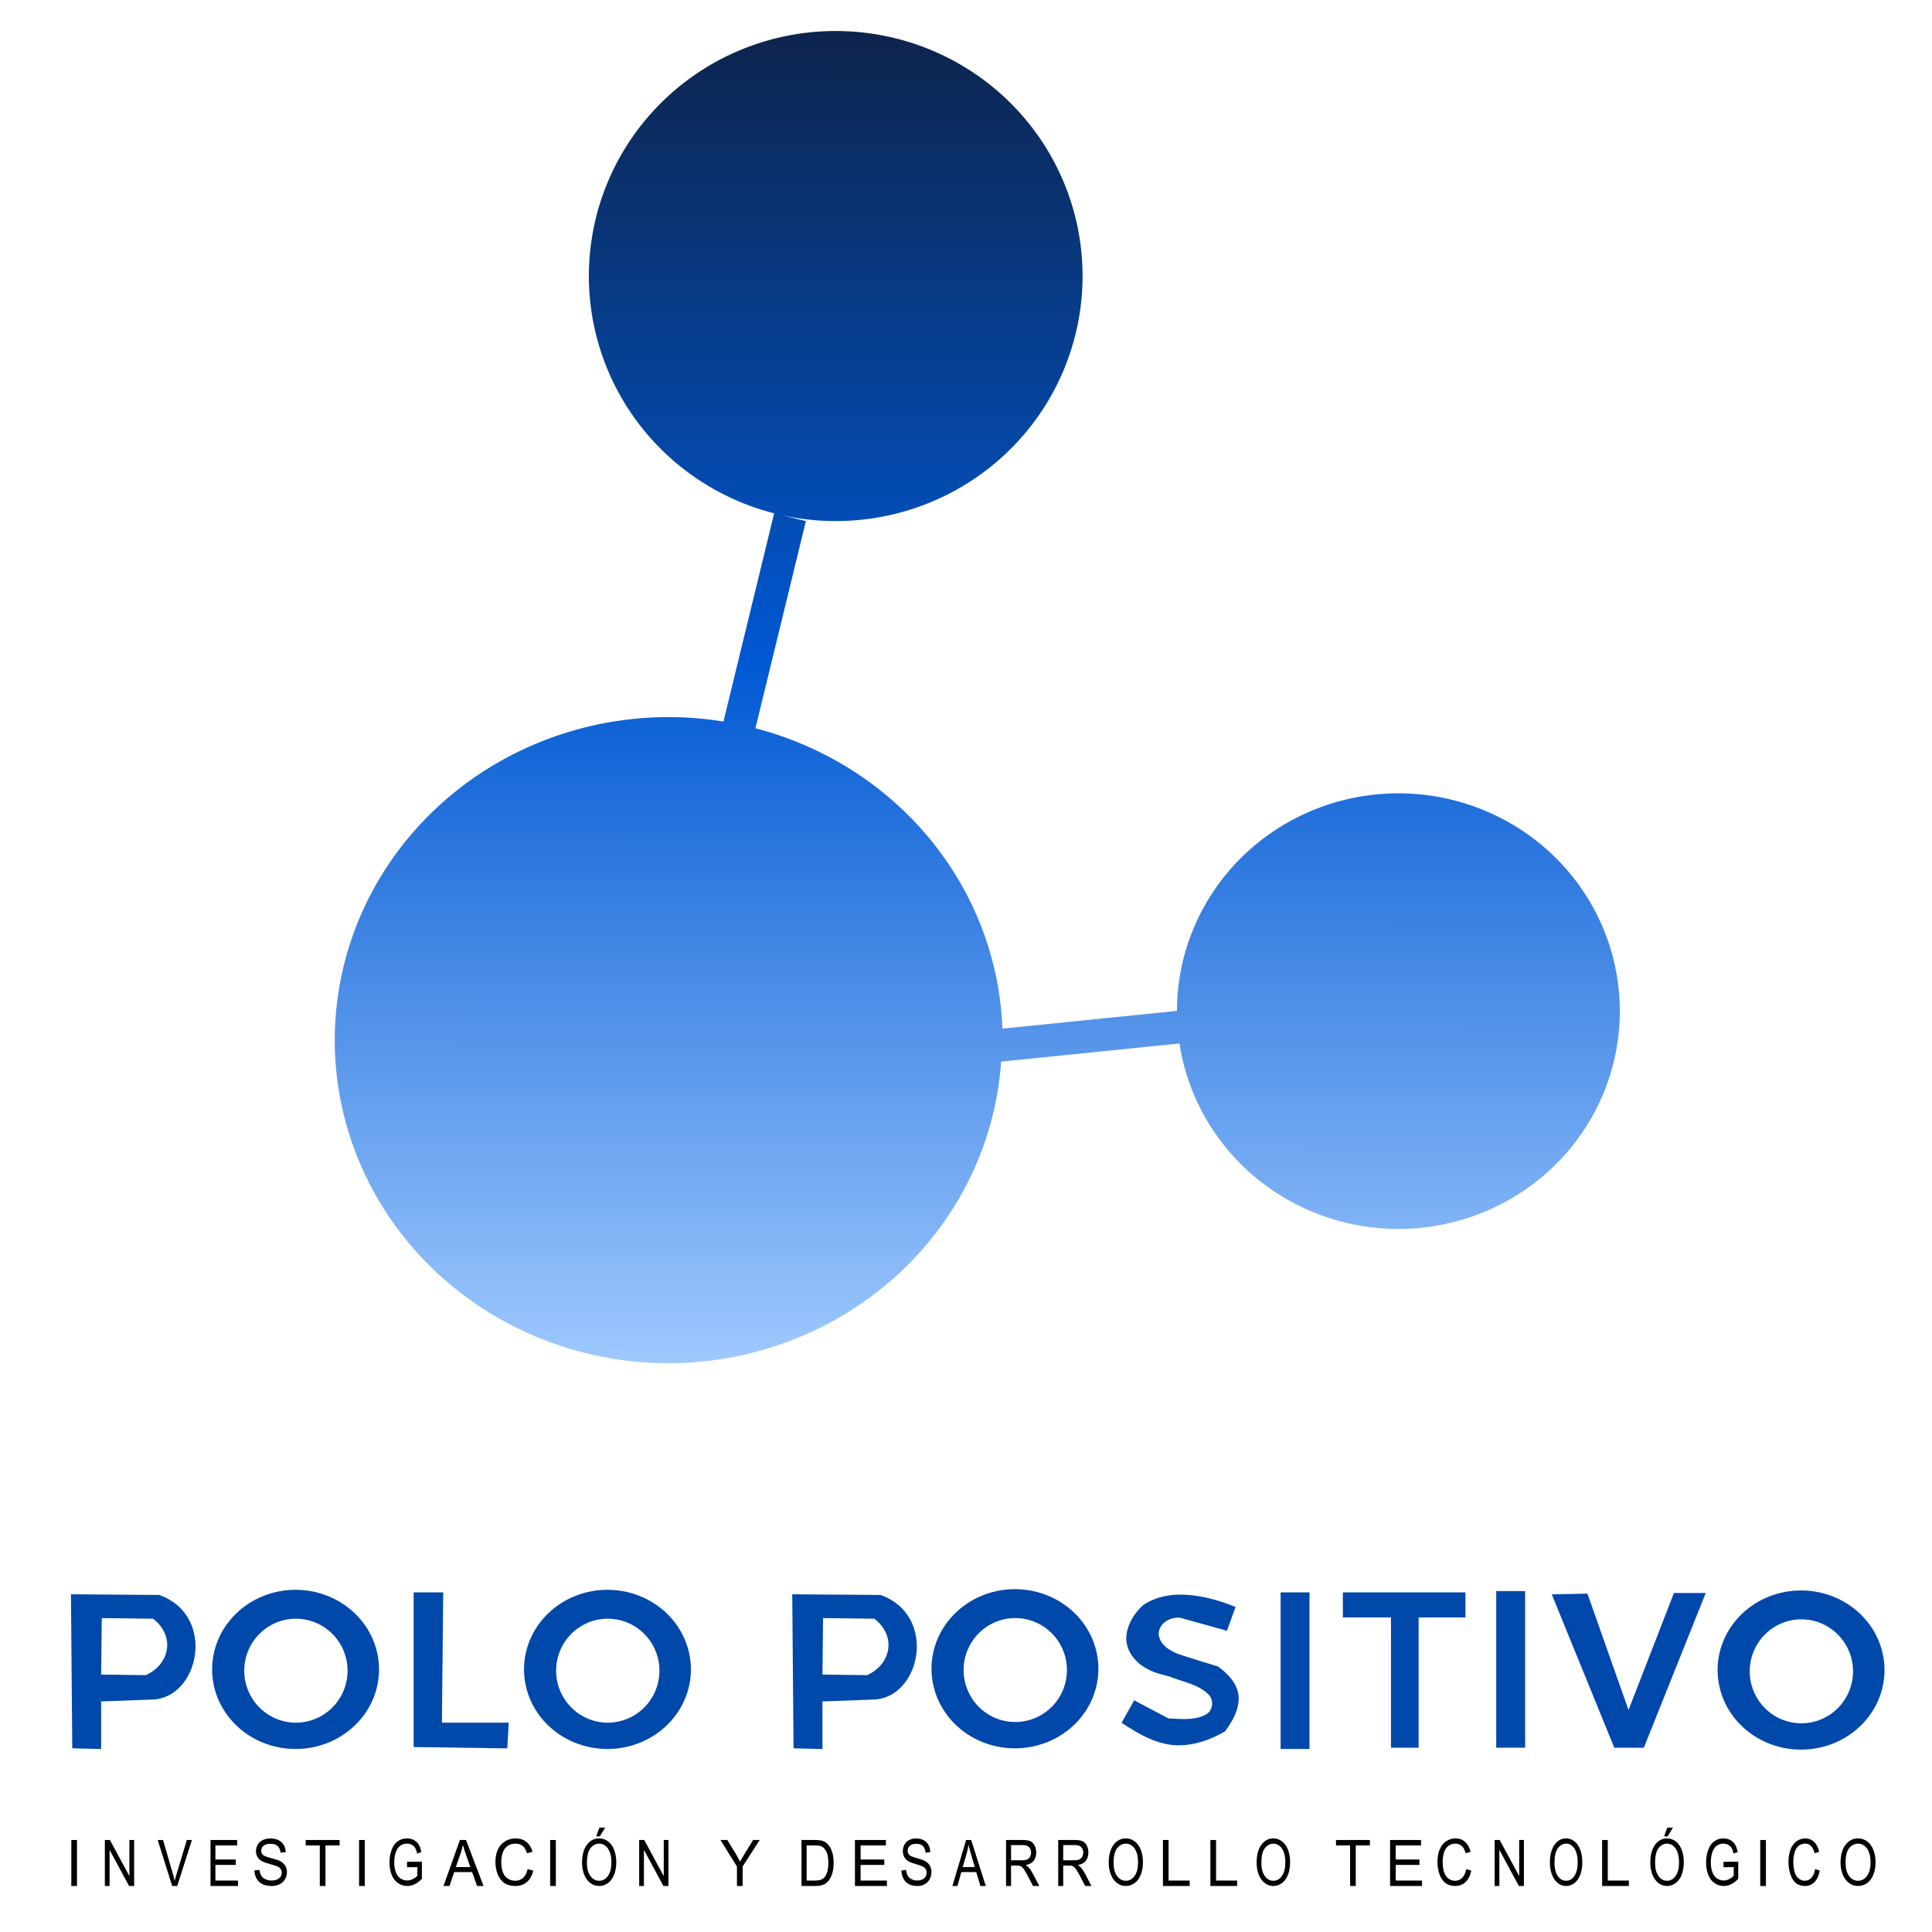 <?xml version="1.0" encoding="UTF-8" standalone="no"?>
<!-- Created with Inkscape (http://www.inkscape.org/) -->

<svg
   width="500"
   height="500"
   viewBox="0 0 132.292 132.292"
   version="1.1"
   id="svg80685"
   inkscape:version="1.1.2 (b8e25be833, 2022-02-05)"
   sodipodi:docname="logo.svg"
   xmlns:inkscape="http://www.inkscape.org/namespaces/inkscape"
   xmlns:sodipodi="http://sodipodi.sourceforge.net/DTD/sodipodi-0.dtd"
   xmlns:xlink="http://www.w3.org/1999/xlink"
   xmlns="http://www.w3.org/2000/svg"
   xmlns:svg="http://www.w3.org/2000/svg">
  <sodipodi:namedview
     id="namedview80687"
     pagecolor="#505050"
     bordercolor="#eeeeee"
     borderopacity="1"
     inkscape:pageshadow="0"
     inkscape:pageopacity="0"
     inkscape:pagecheckerboard="0"
     inkscape:document-units="mm"
     showgrid="false"
     inkscape:zoom="1.3915123"
     inkscape:cx="208.76567"
     inkscape:cy="319.79594"
     inkscape:window-width="1760"
     inkscape:window-height="967"
     inkscape:window-x="-8"
     inkscape:window-y="-8"
     inkscape:window-maximized="1"
     inkscape:current-layer="text37655"
     units="px" />
  <defs
     id="defs80682">
    <linearGradient
       inkscape:collect="always"
       xlink:href="#linearGradient68465"
       id="linearGradient68467"
       x1="327.359"
       y1="95.676"
       x2="327.008"
       y2="438.92"
       gradientUnits="userSpaceOnUse"
       gradientTransform="translate(-0.919,1.306)" />
    <linearGradient
       inkscape:collect="always"
       id="linearGradient68465">
      <stop
         style="stop-color:#0d244c;stop-opacity:1"
         offset="0"
         id="stop68461" />
      <stop
         style="stop-color:#0058d2;stop-opacity:1"
         offset="0.471"
         id="stop77907" />
      <stop
         style="stop-color:#9ec8fe;stop-opacity:1"
         offset="1"
         id="stop68463" />
    </linearGradient>
  </defs>
  <g
     inkscape:label="Capa 1"
     inkscape:groupmode="layer"
     id="layer1">
    <g
       id="g80607"
       transform="matrix(0.265,0,0,0.265,-29.282,-23.577)">
      <g
         id="g198">
        <g
           aria-label="INVESTIGACIÓN Y DESARROLLO TECNOLÓGICO"
           id="text37655"
           style="font-size:13.333px;line-height:1.25;fill:#000000"
           transform="matrix(1.159,0,0,1.245,-57.637,-139.254)">
          <path
             d="m 160.971,574.738 v -9.544 h 1.263 v 9.544 z"
             style="font-family:Arial;-inkscape-font-specification:Arial;fill:#000000"
             id="path66056" />
          <path
             d="m 168.447,574.738 v -9.544 h 1.124 l 4.35,7.493 v -7.493 h 1.051 v 9.544 h -1.124 l -4.35,-7.5 v 7.5 z"
             style="font-family:Arial;-inkscape-font-specification:Arial;fill:#000000;stroke-width:0.931"
             id="path66058" />
          <path
             d="m 183.454,574.738 -3.23,-9.544 h 1.194 l 2.167,6.934 q 0.262,0.833 0.438,1.562 0.193,-0.781 0.449,-1.562 l 2.252,-6.934 h 1.126 l -3.264,9.544 z"
             style="font-family:Arial;-inkscape-font-specification:Arial;fill:#000000;stroke-width:0.935"
             id="path66060" />
          <path
             d="m 192.003,574.738 v -9.544 h 5.937 v 1.126 h -4.85 v 2.923 h 4.542 v 1.12 h -4.542 v 3.249 h 5.041 v 1.126 z"
             style="font-family:Arial;-inkscape-font-specification:Arial;fill:#000000;stroke-width:0.928"
             id="path66062" />
          <path
             d="m 201.793,571.509 1.137,-0.104 q 0.081,0.716 0.373,1.178 0.298,0.456 0.919,0.742 0.621,0.28 1.398,0.28 0.69,0 1.218,-0.215 0.528,-0.215 0.783,-0.586 0.261,-0.378 0.261,-0.82 0,-0.449 -0.249,-0.781 -0.249,-0.339 -0.82,-0.566 -0.367,-0.15 -1.622,-0.462 -1.255,-0.319 -1.758,-0.599 -0.652,-0.358 -0.975,-0.885 -0.317,-0.534 -0.317,-1.191 0,-0.723 0.391,-1.348 0.391,-0.632 1.143,-0.957 0.752,-0.326 1.671,-0.326 1.013,0 1.783,0.345 0.777,0.339 1.193,1.003 0.416,0.664 0.447,1.504 l -1.156,0.091 q -0.093,-0.905 -0.634,-1.367 -0.534,-0.462 -1.584,-0.462 -1.093,0 -1.597,0.423 -0.497,0.417 -0.497,1.009 0,0.514 0.354,0.846 0.348,0.332 1.814,0.684 1.472,0.345 2.019,0.605 0.795,0.384 1.174,0.977 0.379,0.586 0.379,1.354 0,0.762 -0.416,1.439 -0.416,0.671 -1.199,1.048 -0.777,0.371 -1.752,0.371 -1.236,0 -2.075,-0.378 -0.833,-0.378 -1.311,-1.133 -0.472,-0.762 -0.497,-1.719 z"
             style="font-family:Arial;-inkscape-font-specification:Arial;fill:#000000;stroke-width:0.977"
             id="path66064" />
          <path
             d="m 216.368,574.738 v -8.418 h -3.145 v -1.126 h 7.565 v 1.126 h -3.158 v 8.418 z"
             style="font-family:Arial;-inkscape-font-specification:Arial;fill:#000000"
             id="path66066" />
          <path
             d="m 225.128,574.738 v -9.544 h 1.263 v 9.544 z"
             style="font-family:Arial;-inkscape-font-specification:Arial;fill:#000000"
             id="path66068" />
          <path
             d="m 235.818,570.832 v -1.12 l 3.309,-0.007 v 3.542 q -0.762,0.742 -1.572,1.12 -0.81,0.371 -1.663,0.371 -1.151,0 -2.094,-0.599 -0.938,-0.605 -1.417,-1.745 -0.48,-1.139 -0.48,-2.546 0,-1.393 0.474,-2.598 0.48,-1.211 1.375,-1.797 0.895,-0.586 2.062,-0.586 0.847,0 1.529,0.339 0.687,0.332 1.076,0.931 0.389,0.599 0.592,1.562 l -0.933,0.312 q -0.176,-0.729 -0.437,-1.146 -0.261,-0.417 -0.746,-0.664 -0.485,-0.254 -1.076,-0.254 -0.709,0 -1.226,0.267 -0.517,0.26 -0.837,0.69 -0.314,0.43 -0.49,0.944 -0.298,0.885 -0.298,1.921 0,1.276 0.357,2.135 0.362,0.859 1.05,1.276 0.687,0.417 1.46,0.417 0.671,0 1.311,-0.312 0.639,-0.319 0.97,-0.677 v -1.777 z"
             style="font-family:Arial;-inkscape-font-specification:Arial;fill:#000000;stroke-width:0.905"
             id="path66070" />
          <path
             d="m 243.941,574.738 3.665,-9.544 h 1.361 l 3.906,9.544 h -1.439 l -1.113,-2.891 h -3.991 l -1.048,2.891 z m 2.754,-3.919 h 3.236 l -0.996,-2.643 q -0.456,-1.204 -0.677,-1.979 -0.182,0.918 -0.514,1.823 z"
             style="font-family:Arial;-inkscape-font-specification:Arial;fill:#000000"
             id="path66072" />
          <path
             d="m 262.692,571.229 1.263,0.319 q -0.397,1.556 -1.432,2.376 -1.029,0.814 -2.52,0.814 -1.543,0 -2.513,-0.625 -0.964,-0.632 -1.471,-1.823 -0.501,-1.191 -0.501,-2.559 0,-1.491 0.566,-2.598 0.573,-1.113 1.621,-1.686 1.055,-0.579 2.318,-0.579 1.432,0 2.409,0.729 0.977,0.729 1.361,2.051 l -1.243,0.293 q -0.332,-1.042 -0.964,-1.517 -0.632,-0.475 -1.589,-0.475 -1.1,0 -1.842,0.527 -0.736,0.527 -1.035,1.419 -0.299,0.885 -0.299,1.829 0,1.217 0.352,2.129 0.358,0.905 1.107,1.354 0.749,0.449 1.621,0.449 1.061,0 1.797,-0.612 0.736,-0.612 0.996,-1.816 z"
             style="font-family:Arial;-inkscape-font-specification:Arial;fill:#000000"
             id="path66074" />
          <path
             d="m 267.726,574.738 v -9.544 h 1.263 v 9.544 z"
             style="font-family:Arial;-inkscape-font-specification:Arial;fill:#000000"
             id="path66076" />
          <path
             d="m 274.831,569.927 q 0,-2.376 1.067,-3.717 1.067,-1.348 2.756,-1.348 1.106,0 1.993,0.632 0.888,0.632 1.351,1.764 0.468,1.126 0.468,2.559 0,1.452 -0.49,2.598 -0.49,1.146 -1.389,1.738 -0.899,0.586 -1.939,0.586 -1.127,0 -2.015,-0.651 -0.888,-0.651 -1.345,-1.777 -0.457,-1.126 -0.457,-2.383 z m 1.089,0.019 q 0,1.725 0.773,2.721 0.779,0.99 1.95,0.99 1.193,0 1.961,-1.003 0.773,-1.003 0.773,-2.845 0,-1.165 -0.332,-2.031 -0.327,-0.872 -0.964,-1.348 -0.632,-0.482 -1.421,-0.482 -1.122,0 -1.933,0.924 -0.806,0.918 -0.806,3.073 z m 2.059,-5.501 0.724,-1.823 h 1.285 l -1.198,1.823 z"
             style="font-family:Arial;-inkscape-font-specification:Arial;fill:#000000;stroke-width:0.915"
             id="path66078" />
          <path
             d="m 287.573,574.738 v -9.544 h 1.124 l 4.35,7.493 v -7.493 h 1.051 v 9.544 h -1.124 l -4.35,-7.5 v 7.5 z"
             style="font-family:Arial;-inkscape-font-specification:Arial;fill:#000000;stroke-width:0.931"
             id="path66080" />
          <path
             d="m 309.368,574.738 v -4.043 l -3.678,-5.501 h 1.536 l 1.881,2.878 q 0.521,0.807 0.97,1.615 0.43,-0.749 1.042,-1.686 l 1.849,-2.806 h 1.471 l -3.809,5.501 v 4.043 z"
             style="font-family:Arial;-inkscape-font-specification:Arial;fill:#000000"
             id="path66082" />
          <path
             d="m 323.76,574.738 v -9.544 h 2.986 q 1.011,0 1.543,0.137 0.745,0.189 1.271,0.684 0.686,0.638 1.023,1.634 0.343,0.99 0.343,2.266 0,1.087 -0.231,1.927 -0.231,0.84 -0.591,1.393 -0.361,0.547 -0.792,0.866 -0.426,0.312 -1.035,0.475 -0.603,0.163 -1.389,0.163 z m 1.147,-1.126 h 1.851 q 0.857,0 1.342,-0.176 0.491,-0.176 0.78,-0.495 0.408,-0.449 0.633,-1.204 0.231,-0.762 0.231,-1.842 0,-1.497 -0.449,-2.298 -0.443,-0.807 -1.082,-1.081 -0.461,-0.195 -1.484,-0.195 h -1.821 z"
             style="font-family:Arial;-inkscape-font-specification:Arial;fill:#000000;stroke-width:0.953"
             id="path66084" />
          <path
             d="m 335.674,574.738 v -9.544 h 6.901 v 1.126 h -5.638 v 2.923 h 5.28 v 1.12 h -5.28 v 3.249 h 5.859 v 1.126 z"
             style="font-family:Arial;-inkscape-font-specification:Arial;fill:#000000"
             id="path66086" />
          <path
             d="m 346.031,571.509 1.05,-0.104 q 0.074,0.716 0.344,1.178 0.275,0.456 0.849,0.742 0.574,0.28 1.291,0.28 0.637,0 1.124,-0.215 0.488,-0.215 0.723,-0.586 0.241,-0.378 0.241,-0.82 0,-0.449 -0.229,-0.781 -0.229,-0.339 -0.757,-0.566 -0.338,-0.15 -1.497,-0.462 -1.159,-0.319 -1.623,-0.599 -0.602,-0.358 -0.901,-0.885 -0.293,-0.534 -0.293,-1.191 0,-0.723 0.361,-1.348 0.361,-0.632 1.056,-0.957 0.694,-0.326 1.543,-0.326 0.935,0 1.646,0.345 0.717,0.339 1.101,1.003 0.384,0.664 0.413,1.504 l -1.067,0.091 q -0.086,-0.905 -0.585,-1.367 -0.493,-0.462 -1.463,-0.462 -1.01,0 -1.474,0.423 -0.459,0.417 -0.459,1.009 0,0.514 0.327,0.846 0.321,0.332 1.675,0.684 1.36,0.345 1.864,0.605 0.734,0.384 1.084,0.977 0.35,0.586 0.35,1.354 0,0.762 -0.384,1.439 -0.384,0.671 -1.107,1.048 -0.717,0.371 -1.618,0.371 -1.142,0 -1.916,-0.378 -0.769,-0.378 -1.21,-1.133 -0.436,-0.762 -0.459,-1.719 z"
             style="font-family:Arial;-inkscape-font-specification:Arial;fill:#000000;stroke-width:0.939"
             id="path66088" />
          <path
             d="m 357.403,574.738 3.053,-9.544 h 1.133 l 3.254,9.544 h -1.198 l -0.927,-2.891 h -3.324 l -0.873,2.891 z m 2.294,-3.919 h 2.695 l -0.83,-2.643 q -0.38,-1.204 -0.564,-1.979 -0.152,0.918 -0.428,1.823 z"
             style="font-family:Arial;-inkscape-font-specification:Arial;fill:#000000;stroke-width:0.913"
             id="path66090" />
          <path
             d="m 369.364,574.738 v -9.544 h 3.731 q 1.125,0 1.711,0.26 0.586,0.254 0.936,0.905 0.35,0.651 0.35,1.439 0,1.016 -0.58,1.712 -0.58,0.697 -1.791,0.885 0.442,0.241 0.672,0.475 0.488,0.508 0.924,1.27 l 1.464,2.598 h -1.401 l -1.114,-1.986 q -0.488,-0.859 -0.804,-1.315 -0.316,-0.456 -0.568,-0.638 -0.247,-0.182 -0.505,-0.254 -0.189,-0.046 -0.62,-0.046 h -1.292 v 4.238 z m 1.114,-5.332 h 2.394 q 0.763,0 1.194,-0.176 0.431,-0.182 0.654,-0.573 0.224,-0.397 0.224,-0.859 0,-0.677 -0.436,-1.113 -0.431,-0.436 -1.366,-0.436 h -2.664 z"
             style="font-family:Arial;-inkscape-font-specification:Arial;fill:#000000;stroke-width:0.939"
             id="path66092" />
          <path
             d="m 380.992,574.738 v -9.544 h 3.731 q 1.125,0 1.711,0.26 0.586,0.254 0.936,0.905 0.35,0.651 0.35,1.439 0,1.016 -0.58,1.712 -0.58,0.697 -1.791,0.885 0.442,0.241 0.672,0.475 0.488,0.508 0.924,1.27 l 1.464,2.598 h -1.401 l -1.114,-1.986 q -0.488,-0.859 -0.804,-1.315 -0.316,-0.456 -0.568,-0.638 -0.247,-0.182 -0.505,-0.254 -0.189,-0.046 -0.62,-0.046 h -1.292 v 4.238 z m 1.114,-5.332 h 2.394 q 0.763,0 1.194,-0.176 0.431,-0.182 0.654,-0.573 0.224,-0.397 0.224,-0.859 0,-0.677 -0.436,-1.113 -0.431,-0.436 -1.366,-0.436 h -2.664 z"
             style="font-family:Arial;-inkscape-font-specification:Arial;fill:#000000;stroke-width:0.939"
             id="path66094" />
          <path
             d="m 425.223,569.927 q 0,-2.376 1.044,-3.717 1.044,-1.348 2.696,-1.348 1.082,0 1.95,0.632 0.868,0.632 1.321,1.764 0.458,1.126 0.458,2.559 0,1.452 -0.479,2.598 -0.479,1.146 -1.359,1.738 -0.879,0.586 -1.897,0.586 -1.103,0 -1.971,-0.651 -0.868,-0.651 -1.316,-1.777 -0.448,-1.126 -0.448,-2.383 z m 1.066,0.019 q 0,1.725 0.757,2.721 0.762,0.99 1.907,0.99 1.167,0 1.918,-1.003 0.757,-1.003 0.757,-2.845 0,-1.165 -0.325,-2.031 -0.32,-0.872 -0.943,-1.348 -0.618,-0.482 -1.391,-0.482 -1.098,0 -1.891,0.924 -0.788,0.918 -0.788,3.073 z"
             style="font-family:Arial;-inkscape-font-specification:Arial;fill:#000000;stroke-width:0.905"
             id="path66096" />
          <path
             d="m 414.921,574.738 v -9.544 h 1.263 v 8.418 h 4.701 v 1.126 z"
             style="font-family:Arial;-inkscape-font-specification:Arial;fill:#000000"
             id="path66098" />
          <path
             d="m 404.336,574.738 v -9.544 h 1.263 v 8.418 h 4.701 v 1.126 z"
             style="font-family:Arial;-inkscape-font-specification:Arial;fill:#000000"
             id="path66100" />
          <path
             d="m 392.249,569.927 q 0,-2.376 1.067,-3.717 1.067,-1.348 2.756,-1.348 1.106,0 1.993,0.632 0.888,0.632 1.351,1.764 0.468,1.126 0.468,2.559 0,1.452 -0.49,2.598 -0.49,1.146 -1.389,1.738 -0.899,0.586 -1.939,0.586 -1.127,0 -2.015,-0.651 -0.888,-0.651 -1.345,-1.777 -0.457,-1.126 -0.457,-2.383 z m 1.089,0.019 q 0,1.725 0.773,2.721 0.779,0.99 1.95,0.99 1.193,0 1.961,-1.003 0.773,-1.003 0.773,-2.845 0,-1.165 -0.332,-2.031 -0.327,-0.872 -0.964,-1.348 -0.632,-0.482 -1.421,-0.482 -1.122,0 -1.933,0.924 -0.806,0.918 -0.806,3.073 z"
             style="font-family:Arial;-inkscape-font-specification:Arial;fill:#000000;stroke-width:0.915"
             id="path66102" />
          <path
             d="m 446.067,574.738 v -8.418 h -3.145 v -1.126 h 7.565 v 1.126 h -3.158 v 8.418 z"
             style="font-family:Arial;-inkscape-font-specification:Arial;fill:#000000"
             id="path66104" />
          <path
             d="m 454.98,574.738 v -9.544 h 6.901 v 1.126 h -5.638 v 2.923 h 5.28 v 1.12 h -5.28 v 3.249 h 2.237 3.622 v 1.126 z"
             style="font-family:Arial;-inkscape-font-specification:Arial;fill:#000000"
             id="path66106"
             sodipodi:nodetypes="cccccccccccccc" />
          <path
             d="m 471.952,571.229 1.128,0.319 q -0.355,1.556 -1.28,2.376 -0.919,0.814 -2.251,0.814 -1.378,0 -2.245,-0.625 -0.861,-0.632 -1.315,-1.823 -0.448,-1.191 -0.448,-2.559 0,-1.491 0.506,-2.598 0.512,-1.113 1.448,-1.686 0.942,-0.579 2.071,-0.579 1.28,0 2.152,0.729 0.872,0.729 1.216,2.051 l -1.111,0.293 q -0.297,-1.042 -0.861,-1.517 -0.564,-0.475 -1.419,-0.475 -0.983,0 -1.646,0.527 -0.657,0.527 -0.925,1.419 -0.268,0.885 -0.268,1.829 0,1.217 0.314,2.129 0.32,0.905 0.989,1.354 0.669,0.449 1.448,0.449 0.948,0 1.605,-0.612 0.657,-0.612 0.89,-1.816 z"
             style="font-family:Arial;-inkscape-font-specification:Arial;fill:#000000;stroke-width:0.945"
             id="path66108" />
          <path
             d="m 478.292,574.738 v -9.544 h 1.124 l 4.35,7.493 v -7.493 h 1.051 v 9.544 h -1.124 l -4.35,-7.5 v 7.5 z"
             style="font-family:Arial;-inkscape-font-specification:Arial;fill:#000000;stroke-width:0.931"
             id="path66110" />
          <path
             d="m 490.609,569.927 q 0,-2.376 1.011,-3.717 1.011,-1.348 2.609,-1.348 1.047,0 1.887,0.632 0.84,0.632 1.279,1.764 0.443,1.126 0.443,2.559 0,1.452 -0.464,2.598 -0.464,1.146 -1.315,1.738 -0.851,0.586 -1.835,0.586 -1.067,0 -1.908,-0.651 -0.84,-0.651 -1.274,-1.777 -0.433,-1.126 -0.433,-2.383 z m 1.031,0.019 q 0,1.725 0.732,2.721 0.737,0.99 1.846,0.99 1.129,0 1.856,-1.003 0.732,-1.003 0.732,-2.845 0,-1.165 -0.315,-2.031 -0.309,-0.872 -0.913,-1.348 -0.598,-0.482 -1.346,-0.482 -1.062,0 -1.83,0.924 -0.763,0.918 -0.763,3.073 z"
             style="font-family:Arial;-inkscape-font-specification:Arial;fill:#000000;stroke-width:0.89"
             id="path66112" />
          <path
             d="m 502.253,574.738 v -9.544 h 1.263 v 8.418 h 4.701 v 1.126 z"
             style="font-family:Arial;-inkscape-font-specification:Arial;fill:#000000"
             id="path66114" />
          <path
             d="m 512.994,569.927 q 0,-2.376 1.044,-3.717 1.044,-1.348 2.696,-1.348 1.082,0 1.95,0.632 0.868,0.632 1.321,1.764 0.458,1.126 0.458,2.559 0,1.452 -0.479,2.598 -0.479,1.146 -1.359,1.738 -0.879,0.586 -1.897,0.586 -1.103,0 -1.971,-0.651 -0.868,-0.651 -1.316,-1.777 -0.448,-1.126 -0.448,-2.383 z m 1.066,0.019 q 0,1.725 0.757,2.721 0.762,0.99 1.907,0.99 1.167,0 1.918,-1.003 0.757,-1.003 0.757,-2.845 0,-1.165 -0.325,-2.031 -0.32,-0.872 -0.943,-1.348 -0.618,-0.482 -1.391,-0.482 -1.097,0 -1.891,0.924 -0.788,0.918 -0.788,3.073 z m 2.014,-5.501 0.709,-1.823 h 1.257 l -1.172,1.823 z"
             style="font-family:Arial;-inkscape-font-specification:Arial;fill:#000000;stroke-width:0.905"
             id="path66116" />
          <path
             d="m 529.317,570.832 v -1.12 l 3.284,-0.007 v 3.542 q -0.756,0.742 -1.56,1.12 -0.804,0.371 -1.65,0.371 -1.142,0 -2.078,-0.599 -0.931,-0.605 -1.407,-1.745 -0.476,-1.139 -0.476,-2.546 0,-1.393 0.471,-2.598 0.476,-1.211 1.364,-1.797 0.888,-0.586 2.046,-0.586 0.841,0 1.518,0.339 0.682,0.332 1.068,0.931 0.386,0.599 0.587,1.562 l -0.925,0.312 q -0.174,-0.729 -0.434,-1.146 -0.259,-0.417 -0.74,-0.664 -0.481,-0.254 -1.068,-0.254 -0.703,0 -1.216,0.267 -0.513,0.26 -0.83,0.69 -0.312,0.43 -0.486,0.944 -0.296,0.885 -0.296,1.921 0,1.276 0.354,2.135 0.36,0.859 1.042,1.276 0.682,0.417 1.449,0.417 0.666,0 1.301,-0.312 0.635,-0.319 0.962,-0.677 v -1.777 z"
             style="font-family:Arial;-inkscape-font-specification:Arial;fill:#000000;stroke-width:0.901"
             id="path66118" />
          <path
             d="m 537.506,574.738 v -9.544 h 1.263 v 9.544 z"
             style="font-family:Arial;-inkscape-font-specification:Arial;fill:#000000"
             id="path66120" />
          <path
             d="m 549.737,571.229 1.045,0.319 q -0.329,1.556 -1.185,2.376 -0.851,0.814 -2.084,0.814 -1.276,0 -2.079,-0.625 -0.797,-0.632 -1.217,-1.823 -0.415,-1.191 -0.415,-2.559 0,-1.491 0.469,-2.598 0.474,-1.113 1.341,-1.686 0.872,-0.579 1.917,-0.579 1.185,0 1.993,0.729 0.808,0.729 1.126,2.051 l -1.029,0.293 q -0.275,-1.042 -0.797,-1.517 -0.522,-0.475 -1.314,-0.475 -0.91,0 -1.524,0.527 -0.609,0.527 -0.856,1.419 -0.248,0.885 -0.248,1.829 0,1.217 0.291,2.129 0.296,0.905 0.916,1.354 0.619,0.449 1.341,0.449 0.878,0 1.486,-0.612 0.609,-0.612 0.824,-1.816 z"
             style="font-family:Arial;-inkscape-font-specification:Arial;fill:#000000;stroke-width:0.91"
             id="path66122" />
          <path
             d="m 555.411,569.927 q 0,-2.376 1.091,-3.717 1.091,-1.348 2.816,-1.348 1.13,0 2.037,0.632 0.907,0.632 1.38,1.764 0.479,1.126 0.479,2.559 0,1.452 -0.501,2.598 -0.501,1.146 -1.419,1.738 -0.918,0.586 -1.981,0.586 -1.152,0 -2.059,-0.651 -0.907,-0.651 -1.374,-1.777 -0.467,-1.126 -0.467,-2.383 z m 1.113,0.019 q 0,1.725 0.79,2.721 0.796,0.99 1.992,0.99 1.219,0 2.003,-1.003 0.79,-1.003 0.79,-2.845 0,-1.165 -0.339,-2.031 -0.334,-0.872 -0.985,-1.348 -0.645,-0.482 -1.452,-0.482 -1.146,0 -1.975,0.924 -0.824,0.918 -0.824,3.073 z"
             style="font-family:Arial;-inkscape-font-specification:Arial;fill:#000000;stroke-width:0.924"
             id="path66124" />
        </g>
      </g>
      <path
         id="path145"
         style="fill:url(#linearGradient68467);fill-opacity:1"
         d="m 326.441,96.982 a 63.784,63.315 0 0 0 -63.783,63.314 63.784,63.315 0 0 0 63.783,63.314 63.784,63.315 0 0 0 63.785,-63.314 63.784,63.315 0 0 0 -63.785,-63.314 z m -15.908,124.631 -13.102,53.801 a 86.296,83.482 0 0 0 -14.137,-1.15 86.296,83.482 0 0 0 -86.297,83.48 86.296,83.482 0 0 0 86.297,83.482 86.296,83.482 0 0 0 85.885,-77.941 l 46.092,-4.689 a 57.218,56.28 0 0 0 56.561,47.924 57.218,56.28 0 0 0 57.217,-56.279 57.218,56.28 0 0 0 -57.217,-56.279 57.218,56.28 0 0 0 -57.217,56.242 l -0.002,-0.025 -45.1,4.588 A 86.296,83.482 0 0 0 305.697,277.15 l 13.037,-53.539 z" />
      <g
         id="g80553">
        <a
           id="a464" />
        <path
           id="path1828"
           style="fill:#0048aa;fill-opacity:1;stroke:#0048aa;stroke-width:1px;stroke-linecap:butt;stroke-linejoin:miter;stroke-opacity:1"
           d="m 136.3,506.567 -0.166,15.587 12.105,0.166 c 6.492,-2.742 8.453,-10.668 1.99,-15.587 z m -6.633,33.661 -0.332,-38.801 22.219,0.166 c 14.268,5.135 9.879,25.797 -1.824,26.033 l -13.597,0.497 v 12.27 z" />
        <path
           id="path2181"
           style="fill:#0048aa;fill-opacity:1;stroke:#0048aa;stroke-opacity:1"
           d="m 186.875,500.266 a 21.059,20.064 0 0 0 -21.059,20.064 21.059,20.064 0 0 0 21.059,20.062 21.059,20.064 0 0 0 21.059,-20.062 21.059,20.064 0 0 0 -21.059,-20.064 z m 0.082,6.467 a 13.846,13.929 0 0 1 13.846,13.928 13.846,13.929 0 0 1 -13.846,13.93 13.846,13.929 0 0 1 -13.846,-13.93 13.846,13.929 0 0 1 13.846,-13.928 z" />
        <path
           id="ellipse2367"
           style="fill:#0048aa;fill-opacity:1;stroke:#0048aa;stroke-opacity:1"
           d="m 267.461,500.266 a 21.059,20.064 0 0 0 -21.059,20.064 21.059,20.064 0 0 0 21.059,20.062 21.059,20.064 0 0 0 21.059,-20.062 21.059,20.064 0 0 0 -21.059,-20.064 z m 0.082,6.467 a 13.846,13.929 0 0 1 13.846,13.928 13.846,13.929 0 0 1 -13.846,13.93 13.846,13.929 0 0 1 -13.846,-13.93 13.846,13.929 0 0 1 13.846,-13.928 z" />
        <path
           id="ellipse2371"
           style="fill:#0048aa;fill-opacity:1;stroke:#0048aa;stroke-opacity:1"
           d="m 372.754,500.1 a 21.059,20.064 0 0 0 -21.059,20.064 21.059,20.064 0 0 0 21.059,20.062 21.059,20.064 0 0 0 21.059,-20.062 21.059,20.064 0 0 0 -21.059,-20.064 z m 0.082,6.467 a 13.846,13.929 0 0 1 13.846,13.93 13.846,13.929 0 0 1 -13.846,13.928 13.846,13.929 0 0 1 -13.846,-13.928 13.846,13.929 0 0 1 13.846,-13.93 z" />
        <path
           id="ellipse2375"
           style="fill:#0048aa;fill-opacity:1;stroke:#0048aa;stroke-opacity:1"
           d="m 575.877,500.432 a 21.059,20.064 0 0 0 -21.059,20.064 21.059,20.064 0 0 0 21.059,20.062 21.059,20.064 0 0 0 21.059,-20.062 21.059,20.064 0 0 0 -21.059,-20.064 z m 0.084,6.467 a 13.846,13.929 0 0 1 13.846,13.928 13.846,13.929 0 0 1 -13.846,13.93 13.846,13.929 0 0 1 -13.846,-13.93 13.846,13.929 0 0 1 13.846,-13.928 z" />
        <path
           style="fill:#0048aa;fill-opacity:1;stroke:#0048aa;stroke-width:1px;stroke-linecap:butt;stroke-linejoin:miter;stroke-opacity:1"
           d="m 217.882,500.929 v 38.967 l 23.214,0.332 0.332,-5.638 H 224.183 l 0.332,-33.661 z"
           id="path2445" />
        <a
           id="a2892"
           transform="translate(186.377)"
           style="fill:#0048aa;fill-opacity:1;stroke:#0048aa;stroke-opacity:1" />
        <path
           id="path2894"
           style="fill:#0048aa;fill-opacity:1;stroke:#0048aa;stroke-width:1px;stroke-linecap:butt;stroke-linejoin:miter;stroke-opacity:1"
           d="m 322.677,506.567 -0.166,15.587 12.105,0.166 c 6.492,-2.742 8.453,-10.668 1.99,-15.587 z m -6.633,33.661 -0.332,-38.801 22.219,0.166 c 14.268,5.135 9.879,25.797 -1.824,26.033 l -13.597,0.497 v 12.27 z" />
        <path
           id="path3256"
           style="fill:#0048aa;fill-opacity:1;stroke:#0048aa;stroke-width:1px;stroke-linecap:butt;stroke-linejoin:miter;stroke-opacity:1"
           sodipodi:type="inkscape:offset"
           inkscape:radius="-0.39480174"
           inkscape:original="M 413.71484 501.19922 C 410.90419 501.43496 408.18205 502.23626 405.82617 503.90234 C 403.65318 505.93969 401.91205 508.68454 401.66211 511.71484 C 401.32488 515.48737 404.11731 518.75887 407.36523 520.28906 C 409.343 521.39892 411.62698 521.64779 413.71875 522.42578 C 416.81673 523.6264 420.35631 524.26363 422.78906 526.69141 C 424.40521 528.24071 424.02605 531.15049 422.00977 532.16211 C 419.04006 533.65994 415.58995 533.22555 412.38281 533.09766 C 409.4534 531.55005 406.52511 530.00269 403.5957 528.45508 C 402.54553 530.33432 401.49548 532.21256 400.44531 534.0918 C 403.74628 536.25976 407.19023 538.38194 411.07031 539.32422 C 416.52372 540.74067 422.2466 539.02314 426.97461 536.24805 C 428.70583 533.87338 430.31273 531.18843 430.45508 528.17969 C 430.64316 524.54552 427.91333 521.63177 425.15039 519.66602 C 421.80467 518.61368 418.44205 517.61265 415.10742 516.52734 C 412.74611 515.64115 409.97508 514.00143 409.80469 511.20117 C 409.76342 508.31731 412.93255 506.56414 415.5332 506.89844 C 419.51278 508.00388 423.49308 509.1094 427.47266 510.21484 C 428.19119 508.22505 428.91038 506.23588 429.62891 504.24609 C 427.19629 503.26916 424.69471 502.44989 422.13281 501.88672 C 419.42469 501.29289 416.5255 500.96348 413.71484 501.19922 z "
           d="m 413.748,501.592 c -2.75,0.231 -5.391,1.012 -7.674,2.621 -2.11,1.986 -3.781,4.646 -4.02,7.535 a 0.395,0.395 0 0 1 0,0.002 c -0.318,3.56 2.348,6.707 5.479,8.182 a 0.395,0.395 0 0 1 0.025,0.014 c 1.887,1.059 4.143,1.31 6.297,2.111 a 0.395,0.395 0 0 1 0.006,0.002 c 3.047,1.181 6.663,1.815 9.207,4.354 1.81,1.743 1.386,4.966 -0.881,6.104 v -0.002 c -3.107,1.567 -6.637,1.105 -9.82,0.979 a 0.395,0.395 0 0 1 -0.168,-0.045 c -2.816,-1.488 -5.631,-2.975 -8.447,-4.463 -0.925,1.656 -1.85,3.311 -2.775,4.967 3.199,2.091 6.505,4.096 10.188,4.99 a 0.395,0.395 0 0 1 0.006,0 c 5.288,1.373 10.879,-0.281 15.535,-2.998 1.696,-2.336 3.221,-4.932 3.355,-7.783 0.176,-3.409 -2.4,-6.209 -5.098,-8.139 -3.319,-1.043 -6.66,-2.039 -9.979,-3.119 a 0.395,0.395 0 0 1 -0.016,-0.006 c -1.208,-0.453 -2.529,-1.098 -3.592,-2.016 -1.063,-0.917 -1.874,-2.131 -1.967,-3.656 a 0.395,0.395 0 0 1 0,-0.018 c -0.023,-1.588 0.851,-2.875 2.047,-3.689 1.196,-0.814 2.72,-1.191 4.127,-1.01 a 0.395,0.395 0 0 1 0.055,0.01 c 3.862,1.073 7.725,2.146 11.588,3.219 0.632,-1.751 1.264,-3.501 1.896,-5.252 -2.304,-0.908 -4.662,-1.683 -7.074,-2.213 -2.68,-0.588 -5.543,-0.911 -8.301,-0.68 z" />
        <rect
           style="fill:#0048aa;fill-opacity:1;stroke:#0048aa;stroke-opacity:1"
           id="rect5392"
           width="6.467"
           height="39.464"
           x="441.899"
           y="500.929" />
        <path
           id="rect5394"
           style="fill:#0048aa;fill-opacity:1;stroke:#0048aa;stroke-opacity:1"
           d="m 457.982,500.93 v 5.471 h 12.436 v 33.66 h 6.137 v -33.66 h 12.104 v -5.471 h -12.104 -6.137 z" />
        <rect
           style="fill:#0048aa;fill-opacity:1;stroke:#0048aa;stroke-opacity:1"
           id="rect5479"
           width="6.467"
           height="39.464"
           x="497.613"
           y="500.597" />
        <path
           style="fill:#0048aa;fill-opacity:1;stroke:#0046af;stroke-width:1px;stroke-linecap:butt;stroke-linejoin:miter;stroke-opacity:1"
           d="m 512.204,501.426 8.125,-0.166 10.944,31.008 12.105,-31.173 h 7.13 l -15.587,38.967 h -6.964 z"
           id="path5514" />
      </g>
    </g>
  </g>
</svg>
